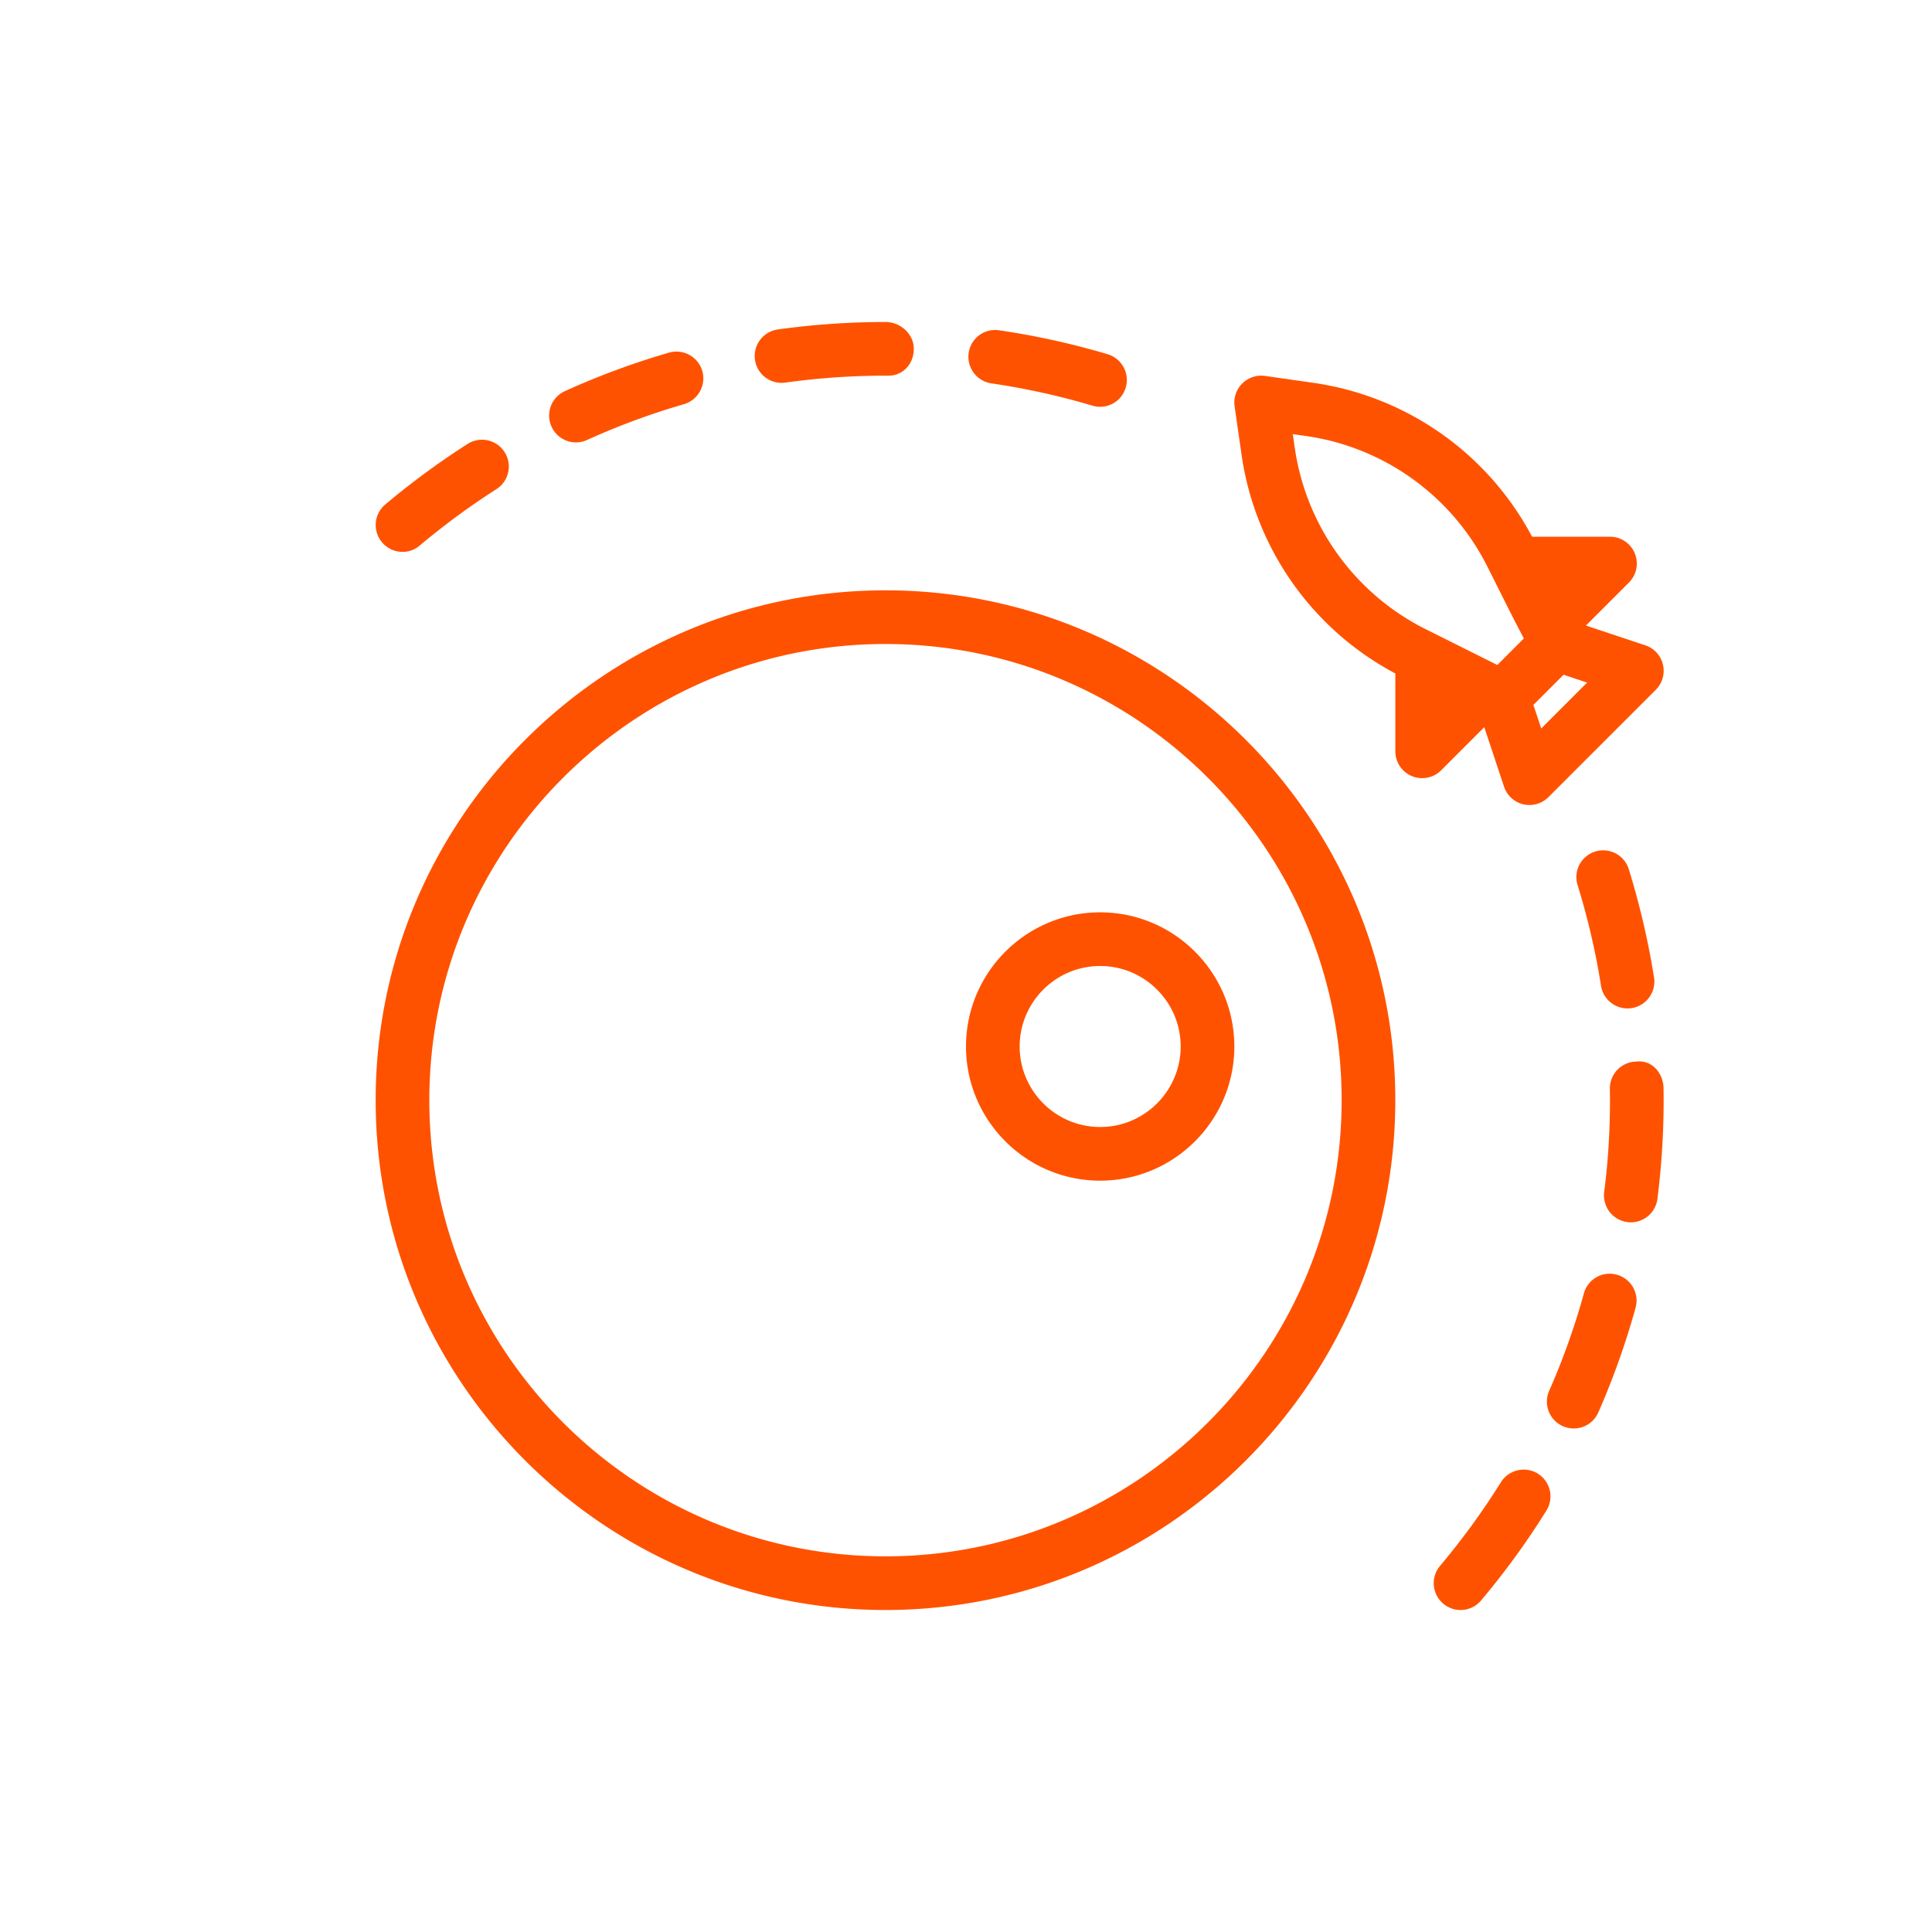 <svg width="72" height="72" fill="none" xmlns="http://www.w3.org/2000/svg"><g clip-path="url(#clip0)" fill="#FF5200"><path d="M15 20.567a.97.97 0 00.645-.239 27.326 27.326 0 012.845-2.093.999.999 0 10-1.078-1.682 29.588 29.588 0 00-3.055 2.248A1.001 1.001 0 0015 20.567zM59.452 31.734a.996.996 0 00-.66 1.25c.38 1.224.673 2.488.873 3.752a1 1 0 001.976-.31 29.328 29.328 0 00-.94-4.032 1 1 0 00-1.25-.66zM29.12 14.269c.047 0 .095-.004.14-.01A27.028 27.028 0 0133 14h.108c.555 0 .947-.448.947-1s-.5-1-1.052-1c-1.346 0-2.698.094-4.018.278a1 1 0 00.136 1.99zM21.464 16.487a.977.977 0 00.412-.09 26.991 26.991 0 013.612-1.334c.532-.156.836-.71.684-1.24a1.005 1.005 0 00-1.238-.682c-1.32.382-2.626.866-3.884 1.436a1 1 0 00.414 1.91zM36.946 14.287c1.272.186 2.538.466 3.764.83a.993.993 0 001.242-.672 1.001 1.001 0 00-.674-1.244 28.803 28.803 0 00-4.044-.892.995.995 0 00-1.134.844c-.08.546.3 1.054.846 1.134zM41 34c-2.758 0-5 2.244-5 5s2.242 5 5 5 5-2.244 5-5-2.242-5-5-5zm0 8c-1.654 0-3-1.346-3-3s1.346-3 3-3 3 1.346 3 3-1.346 3-3 3zM57.311 54.917a1.005 1.005 0 00-1.376.32 27.373 27.373 0 01-2.268 3.118A1 1 0 0054.433 60a.992.992 0 00.764-.358 28.78 28.78 0 002.432-3.346 1 1 0 00-.318-1.378zM55.314 27.1l.737 2.216a.998.998 0 001.657.388l4-4a.995.995 0 00.265-.936.995.995 0 00-.656-.718l-2.214-.738 1.602-1.602a1 1 0 00-.708-1.708h-2.901a10.99 10.99 0 00-8.148-5.735l-1.806-.258a1.01 1.01 0 00-.848.284.996.996 0 00-.284.848l.26 1.811A10.99 10.99 0 0052 25.098V28a1 1 0 001.706.708l1.608-1.608zm2.955-1.954l.878.292-1.71 1.71-.292-.878 1.124-1.124zm-10.02-8.473l-.07-.494.485.068a8.994 8.994 0 016.777 4.89l.15.297c.53 1.062.91 1.82 1.2 2.358l-.99.99-2.67-1.334a8.996 8.996 0 01-4.881-6.775zM60.257 47.505a.995.995 0 00-1.23.697 26.636 26.636 0 01-1.294 3.63 1 1 0 001.832.805c.552-1.26 1.02-2.57 1.388-3.9a1.001 1.001 0 00-.696-1.232z"/><path d="M33 22c-10.476 0-19 8.524-19 19 0 10.475 8.524 19 19 19 10.477 0 18.999-8.525 18.999-19 0-10.476-8.524-19-19-19zm0 36c-9.374 0-17-7.627-17-17 0-9.374 7.626-17 17-17 9.373 0 16.999 7.626 16.999 17 0 9.373-7.626 17-17 17zM60.981 39.562a1 1 0 00-.986 1.014L60 41c0 1.146-.072 2.298-.217 3.424a1.003 1.003 0 00.994 1.128.998.998 0 00.99-.874c.154-1.21.232-2.446.232-3.678l-.004-.452c-.01-.552-.426-1.056-1.014-.986z"/></g><defs><clipPath id="clip0"><path fill="#fff" d="M14 12h48v48H14z"/></clipPath></defs></svg>